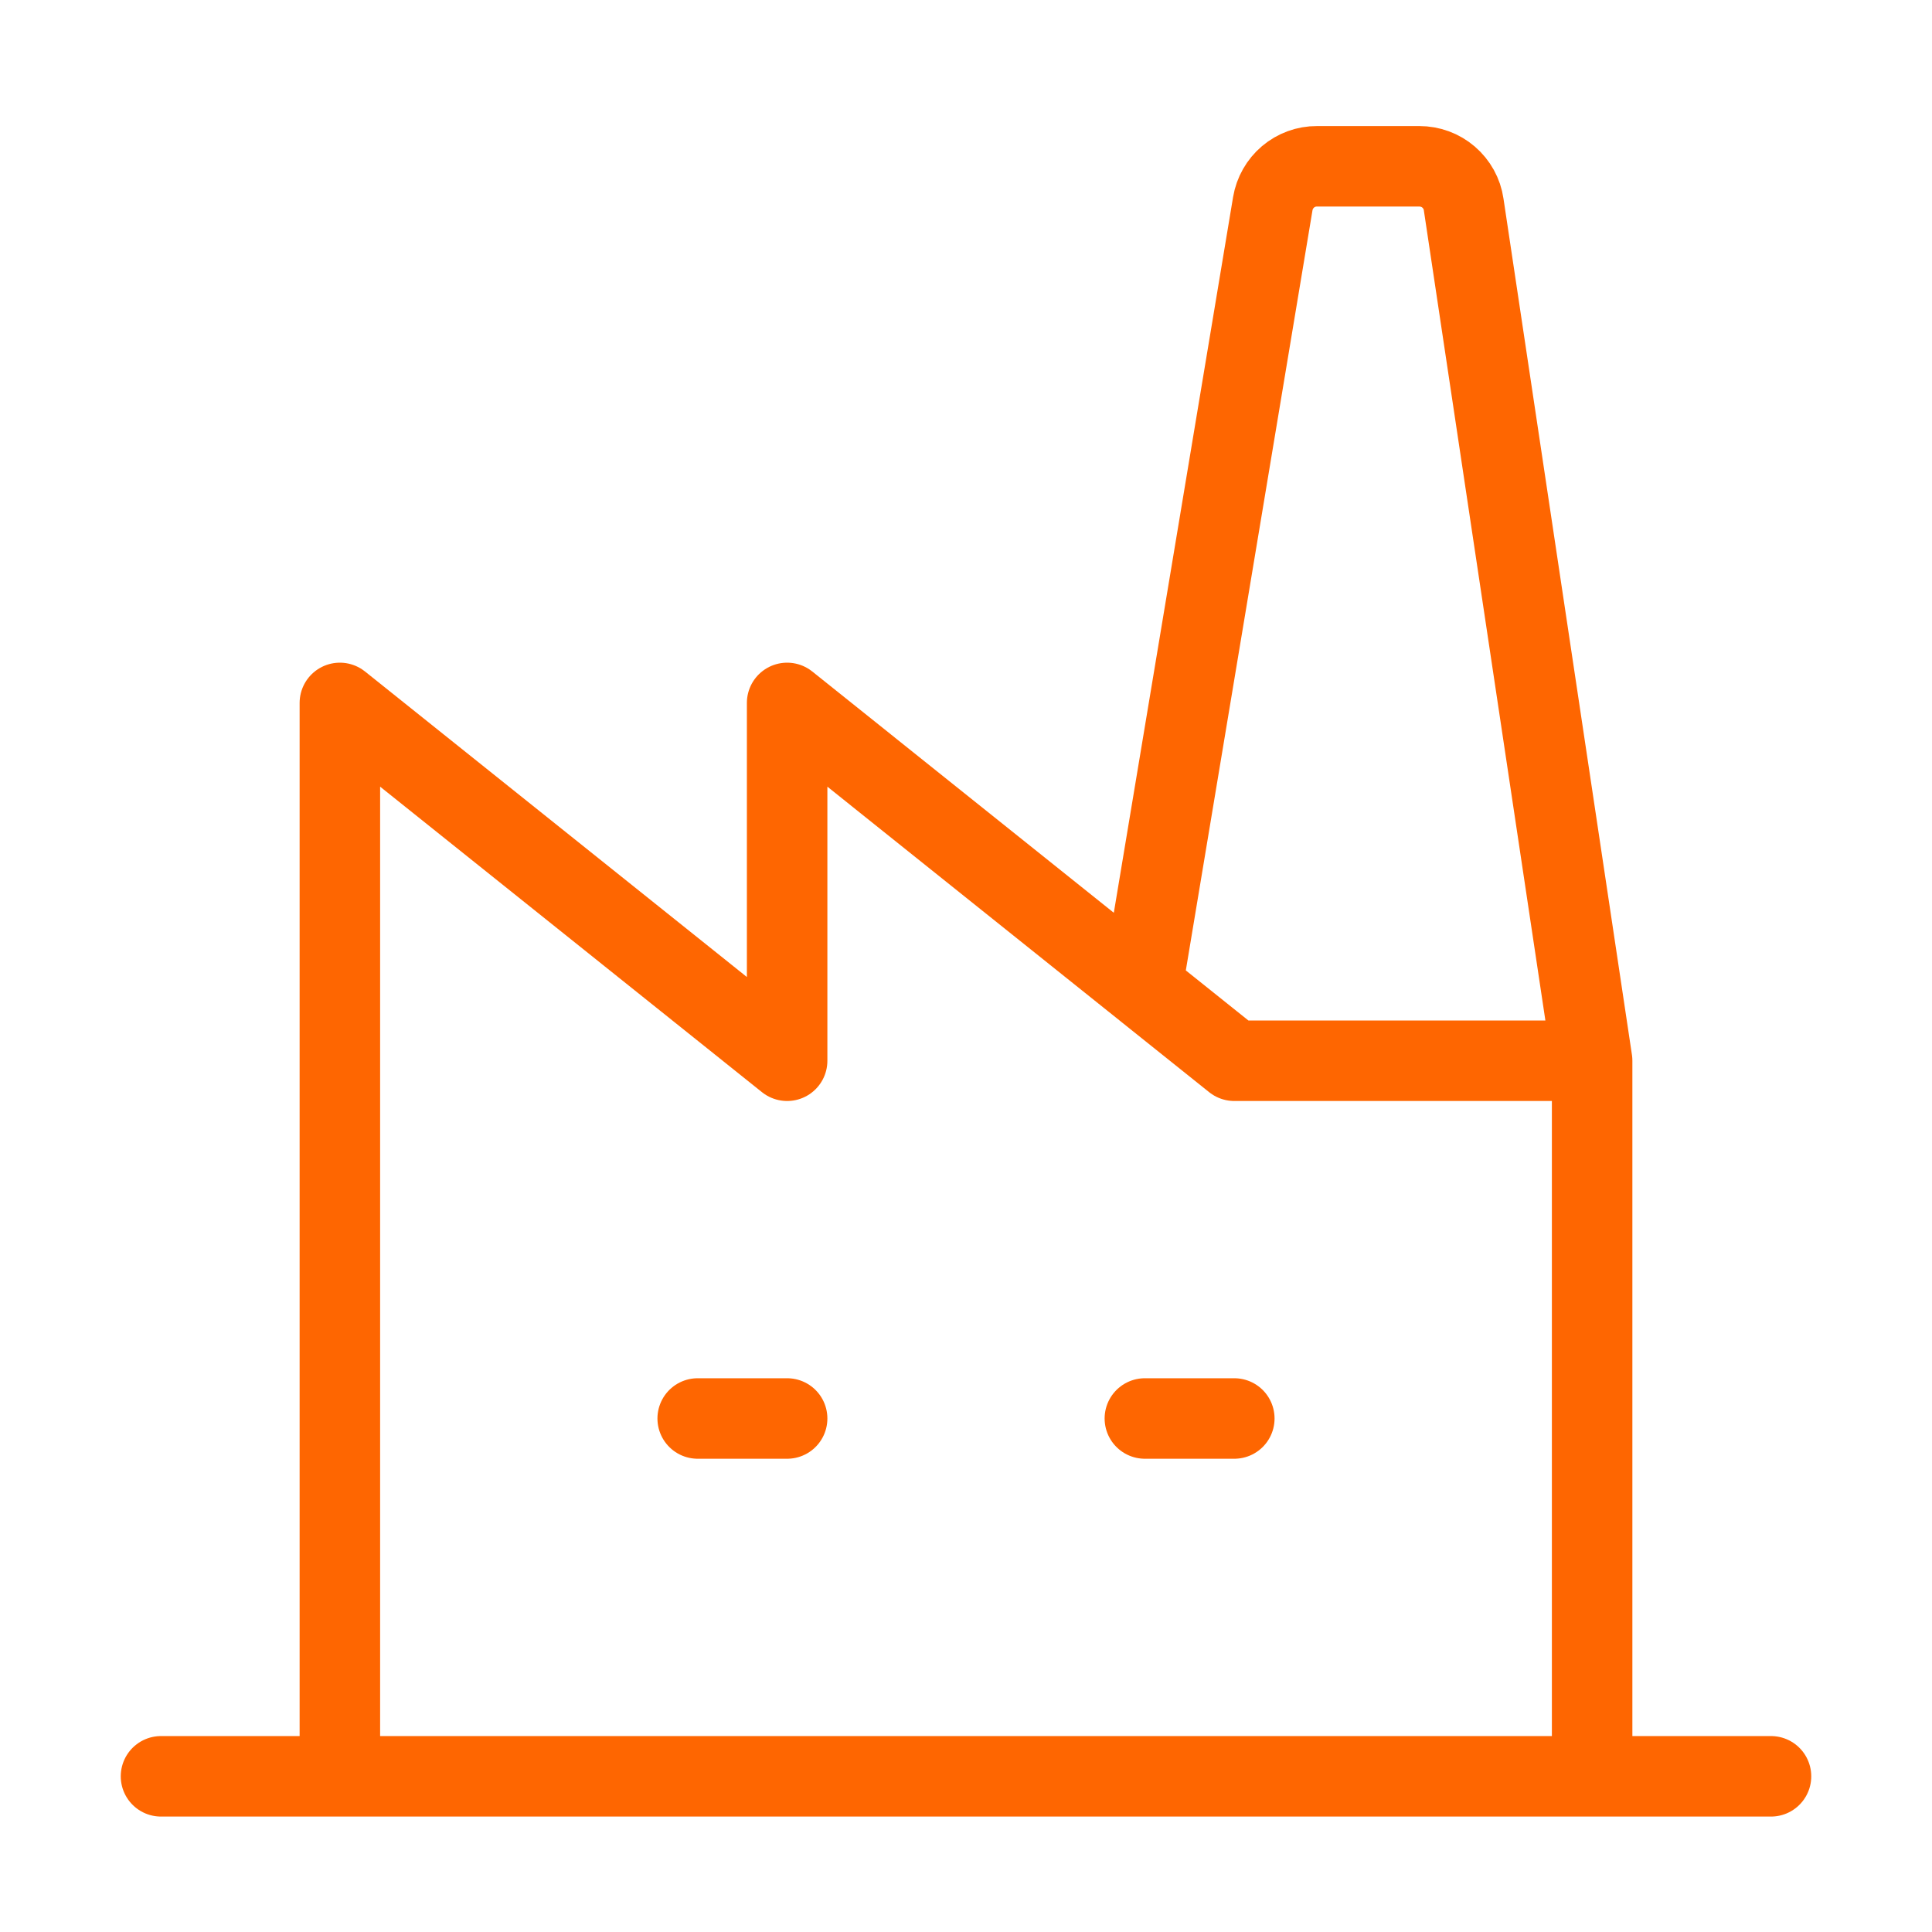<svg width="24" height="24" viewBox="0 0 24 24" fill="none" xmlns="http://www.w3.org/2000/svg">
<path d="M2 22.066H22M4.222 22.066V8.732L9.778 13.177V8.732L15.333 13.177H19.778M19.778 13.177V22.066M19.778 13.177L18.182 2.539C18.163 2.407 18.096 2.287 17.995 2.2C17.894 2.113 17.765 2.066 17.632 2.066H16.36C16.228 2.065 16.101 2.112 16 2.197C15.9 2.282 15.833 2.4 15.811 2.53L14.222 12.066M8.667 17.621H9.778M14.222 17.621H15.333" stroke="#FE6601" strokeWidth="2.4" stroke-linecap="round" stroke-linejoin="round"/>
</svg>
